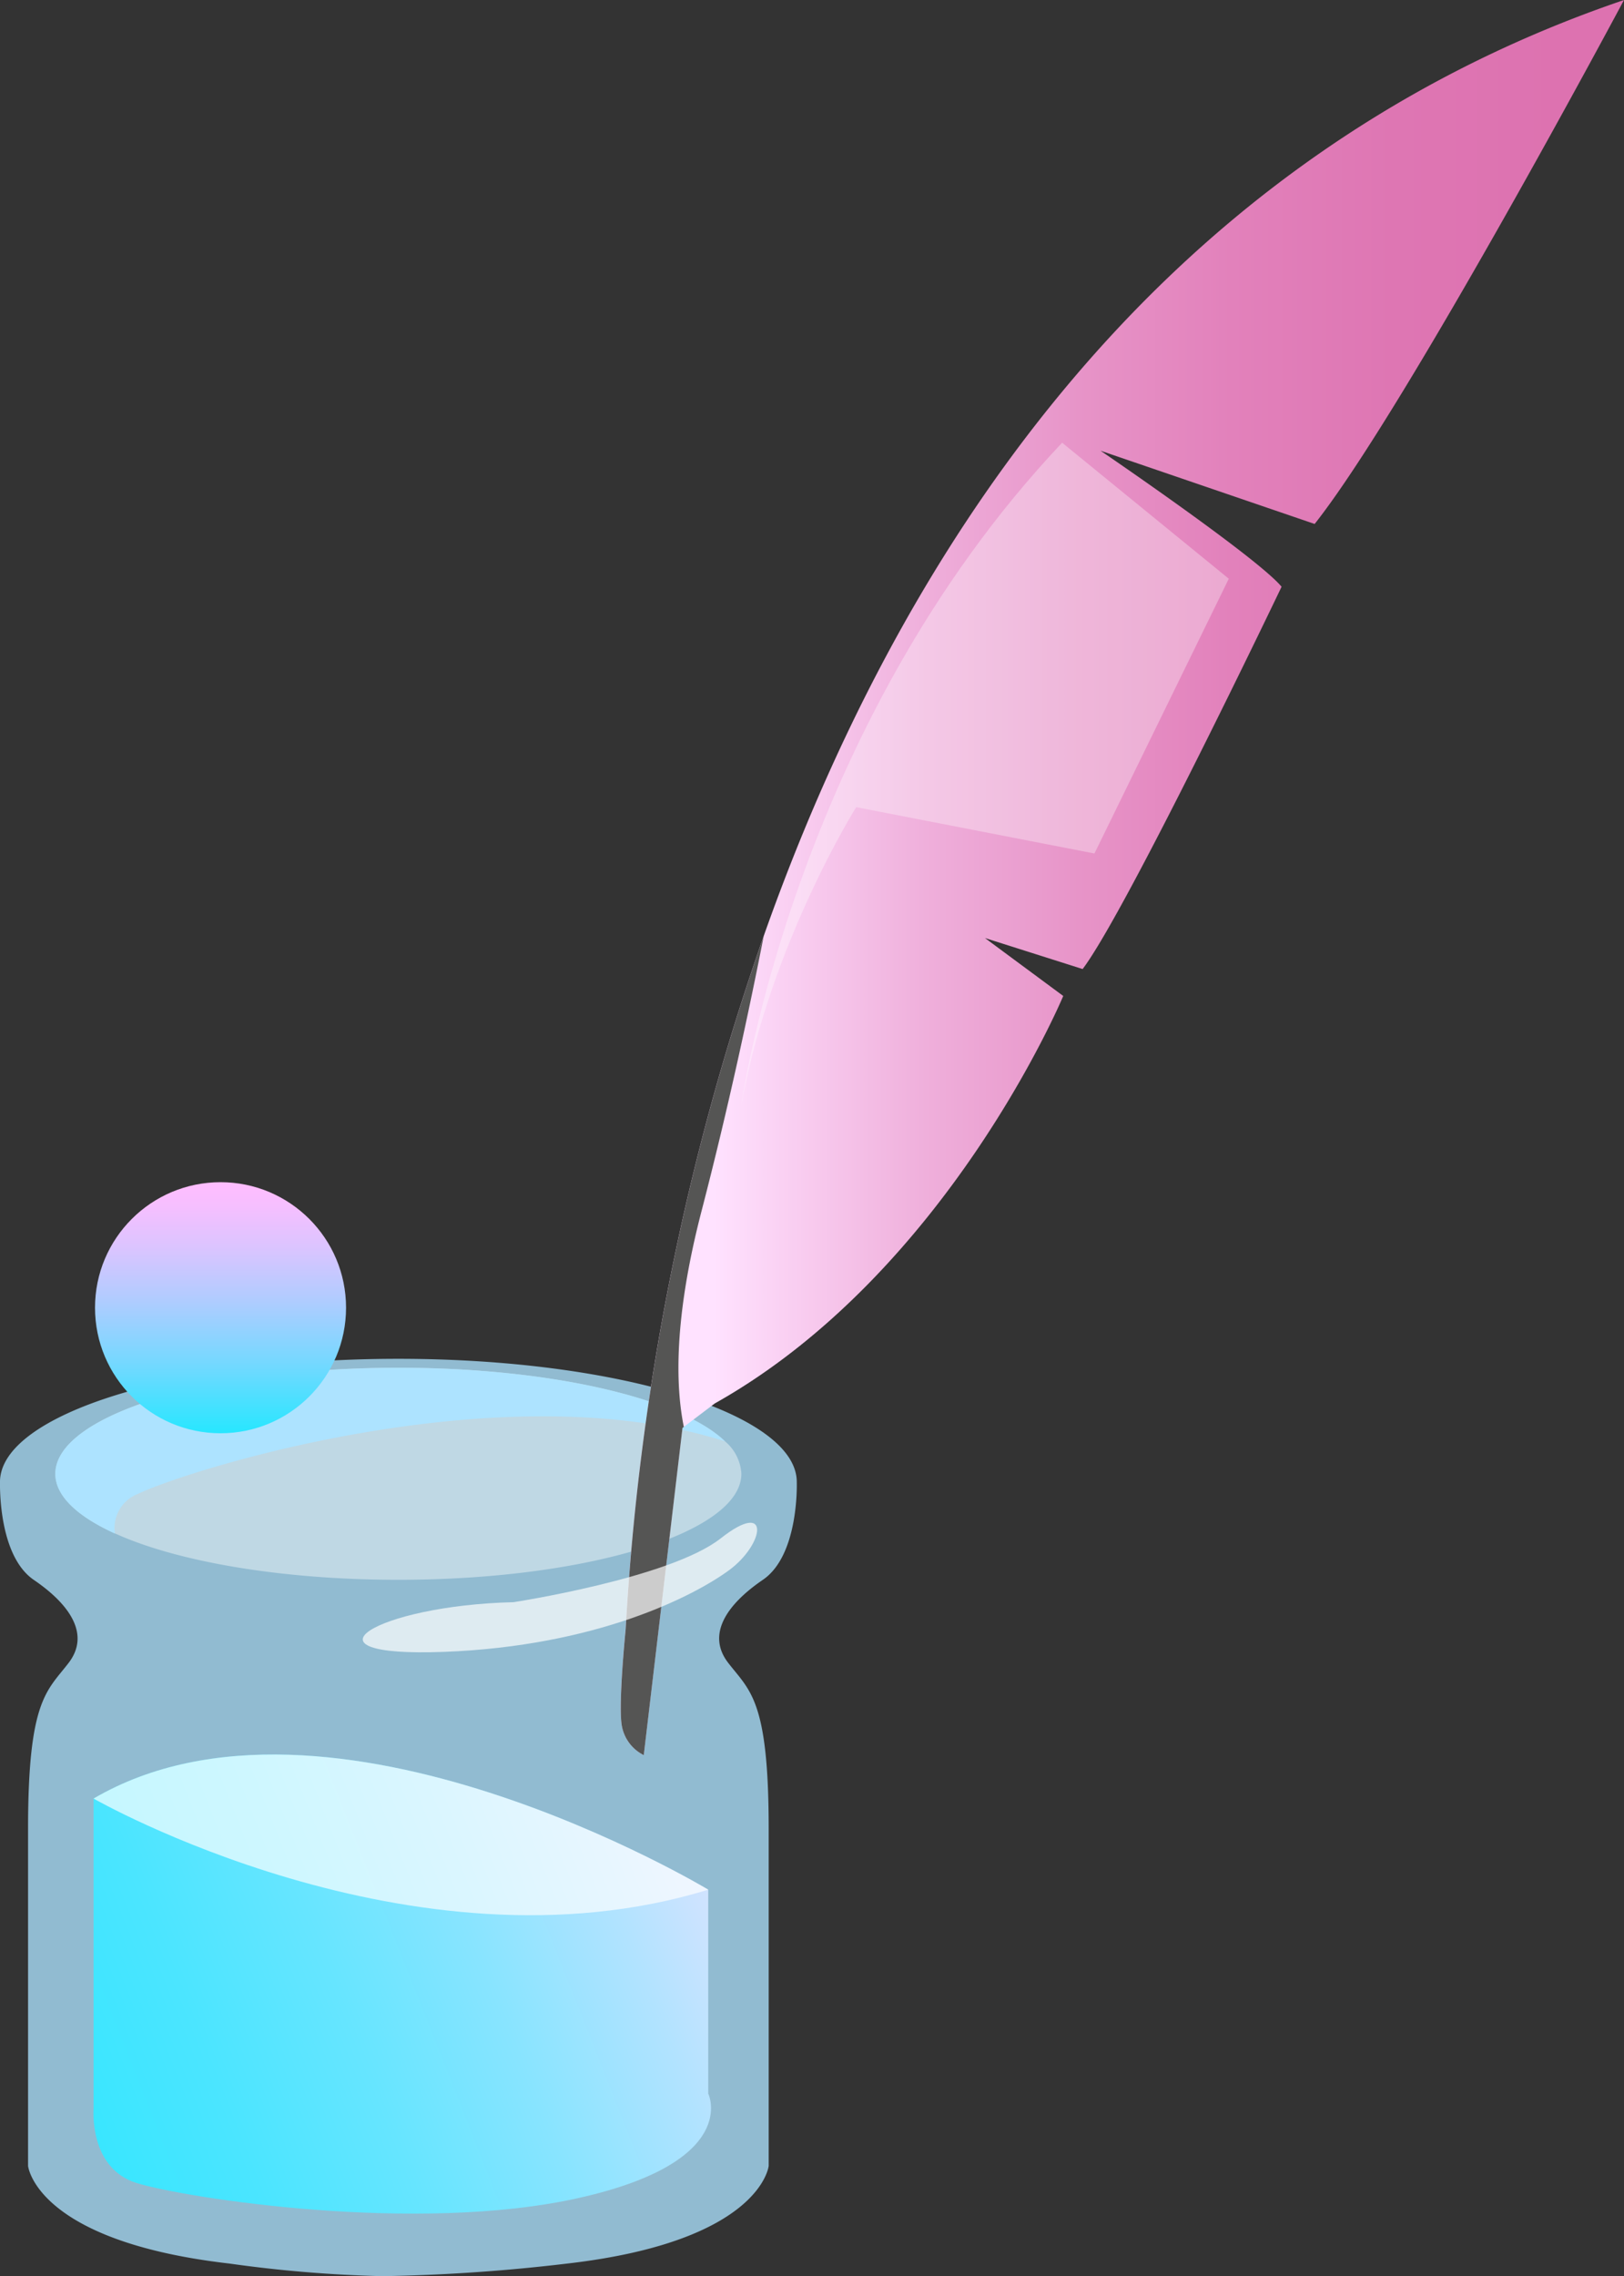 <svg xmlns="http://www.w3.org/2000/svg" xmlns:xlink="http://www.w3.org/1999/xlink" width="181.14" height="253.834" viewBox="0 0 181.14 253.834">
  <rect x="0" y="0" width="181.14" height="253.834" fill="#333333" stroke="none"/>
  <defs>
    <linearGradient id="linear-gradient" x1="0.098" y1="0.485" x2="0.935" y2="0.485" gradientUnits="objectBoundingBox">
      <stop offset="0" stop-color="#ffe2ff"/>
      <stop offset="0.08" stop-color="#fad1f3"/>
      <stop offset="0.25" stop-color="#efafdb"/>
      <stop offset="0.43" stop-color="#e794c8"/>
      <stop offset="0.61" stop-color="#e281bb"/>
      <stop offset="0.8" stop-color="#de76b3"/>
      <stop offset="1" stop-color="#dd72b0"/>
    </linearGradient>
    <linearGradient id="linear-gradient-2" x1="1.106" y1="0.267" x2="-0.552" y2="0.852" gradientUnits="objectBoundingBox">
      <stop offset="0" stop-color="#ffe2ff"/>
      <stop offset="0.06" stop-color="#e3e3ff"/>
      <stop offset="0.19" stop-color="#b2e3ff"/>
      <stop offset="0.32" stop-color="#88e4ff"/>
      <stop offset="0.45" stop-color="#66e5ff"/>
      <stop offset="0.58" stop-color="#4be5ff"/>
      <stop offset="0.71" stop-color="#38e6ff"/>
      <stop offset="0.85" stop-color="#2de6ff"/>
      <stop offset="1" stop-color="#29e6ff"/>
    </linearGradient>
    <linearGradient id="linear-gradient-3" x1="0.5" x2="0.5" y2="1" gradientUnits="objectBoundingBox">
      <stop offset="0" stop-color="#ffbdff"/>
      <stop offset="0.1" stop-color="#f5bfff"/>
      <stop offset="0.26" stop-color="#dbc4ff"/>
      <stop offset="0.47" stop-color="#b0ccff"/>
      <stop offset="0.72" stop-color="#75d8ff"/>
      <stop offset="0.99" stop-color="#2ae6ff"/>
      <stop offset="1" stop-color="#29e6ff"/>
    </linearGradient>
  </defs>
  <g id="ink_pack_DIGI_MARKETING" data-name="ink pack DIGI MARKETING" transform="translate(-250.402 -1453.166)">
    <path id="Path_1402" data-name="Path 1402" d="M410.5,403.044c3.981-2.711,3.792-10.534,3.781-10.906h0c0-7.59-19.893-13.739-44.437-13.739s-44.437,6.149-44.437,13.739v.039c0,.588-.127,8.217,3.781,10.883,4.064,2.772,6.282,6.1,3.881,9.242s-4.53,4.064-4.53,18.479v37.623s.832,8.394,22.454,10.889a145.984,145.984,0,0,0,17.1,1.408,201.056,201.056,0,0,0,20.6-1.408c21.622-2.495,22.454-10.889,22.454-10.889v-37.64c0-14.415-2.123-15.341-4.53-18.479S406.439,405.816,410.5,403.044Z" transform="translate(-75.007 1226.298)" fill="#ade3ff" opacity="0.77"/>
    <path id="Path_1403" data-name="Path 1403" d="M413.07,392.016c0,6.531-17.126,11.826-38.255,11.826-13.14,0-24.733-2.046-31.6-5.167-4.186-1.9-6.653-4.191-6.653-6.653,0-6.537,17.126-11.831,38.255-11.831,17.049,0,31.486,3.449,36.431,8.211A5.076,5.076,0,0,1,413.07,392.016Z" transform="translate(-79.976 1225.5)" fill="#fff" opacity="0.42"/>
    <path id="Path_1404" data-name="Path 1404" d="M411.233,388.405c-24.611-7.845-59.589,3.044-65.538,5.882a4.08,4.08,0,0,0-2.512,4.4c-4.186-1.9-6.653-4.191-6.653-6.653,0-6.537,17.126-11.831,38.255-11.831C391.85,380.189,406.288,383.637,411.233,388.405Z" transform="translate(-79.963 1225.496)" fill="#ade3ff"/>
    <path id="Path_1405" data-name="Path 1405" d="M525.679,58.431,501.8,50.264s17.5,11.911,20.19,15.169c0,0-17.284,36.153-22.19,42.632l-10.893-3.457,8.73,6.459s-12.861,30.84-38.868,45.442l-3.453,2.611-.152.116-4.319,36.481a4.535,4.535,0,0,1-2.475-3.449c-.355-2.539.455-10.578.455-10.578a280.416,280.416,0,0,1,15.4-77.3C478.632,63.581,506.471,18.27,560.184,0,560.184,0,535.954,45.438,525.679,58.431Z" transform="translate(-128.642 1453.166)" fill="url(#linear-gradient)"/>
    <path id="Path_1406" data-name="Path 1406" d="M455.32,316.243l-.152.116-4.319,36.481a4.535,4.535,0,0,1-2.475-3.449c-.355-2.539.455-10.578.455-10.578a280.445,280.445,0,0,1,15.4-77.312c-1.557,7.936-3.912,19.029-6.918,30.6C454.159,304.212,454.406,311.776,455.32,316.243Z" transform="translate(-128.642 1296.051)" fill="#555554"/>
    <path id="Path_1407" data-name="Path 1407" d="M517.71,123.68l18.59,15.169-14.985,30.641-26.573-5.169S485.133,179.6,481.9,197.691C481.9,197.691,487.636,155.534,517.71,123.68Z" transform="translate(-148.839 1378.856)" fill="#fff" opacity="0.32"/>
    <path id="Path_1408" data-name="Path 1408" d="M398.362,507.44c-18.107,4.069-43.982,0-49.344-1.663s-4.8-8.316-4.8-8.316V462.9c26.241-15.341,68.56,10.163,68.56,10.163V495.8S416.475,503.376,398.362,507.44Z" transform="translate(-83.38 1190.833)" fill="url(#linear-gradient-2)"/>
    <path id="Path_1409" data-name="Path 1409" d="M412.79,473.066c-33.077,10.168-68.56-10.163-68.56-10.163C370.471,447.563,412.79,473.066,412.79,473.066Z" transform="translate(-83.394 1190.833)" fill="#fff" opacity="0.68"/>
    <path id="Path_1410" data-name="Path 1410" d="M415.211,420.231s17.464-2.678,23.1-7.113,4.9.643.926,3.554-14.786,8.455-31.785,9.1S399.87,420.592,415.211,420.231Z" transform="translate(-107.526 1211.606)" fill="#fff" opacity="0.7"/>
    <circle id="Ellipse_61" data-name="Ellipse 61" cx="14" cy="14" r="14" transform="translate(261 1585)" fill="url(#linear-gradient-3)"/>
  </g>
</svg>
